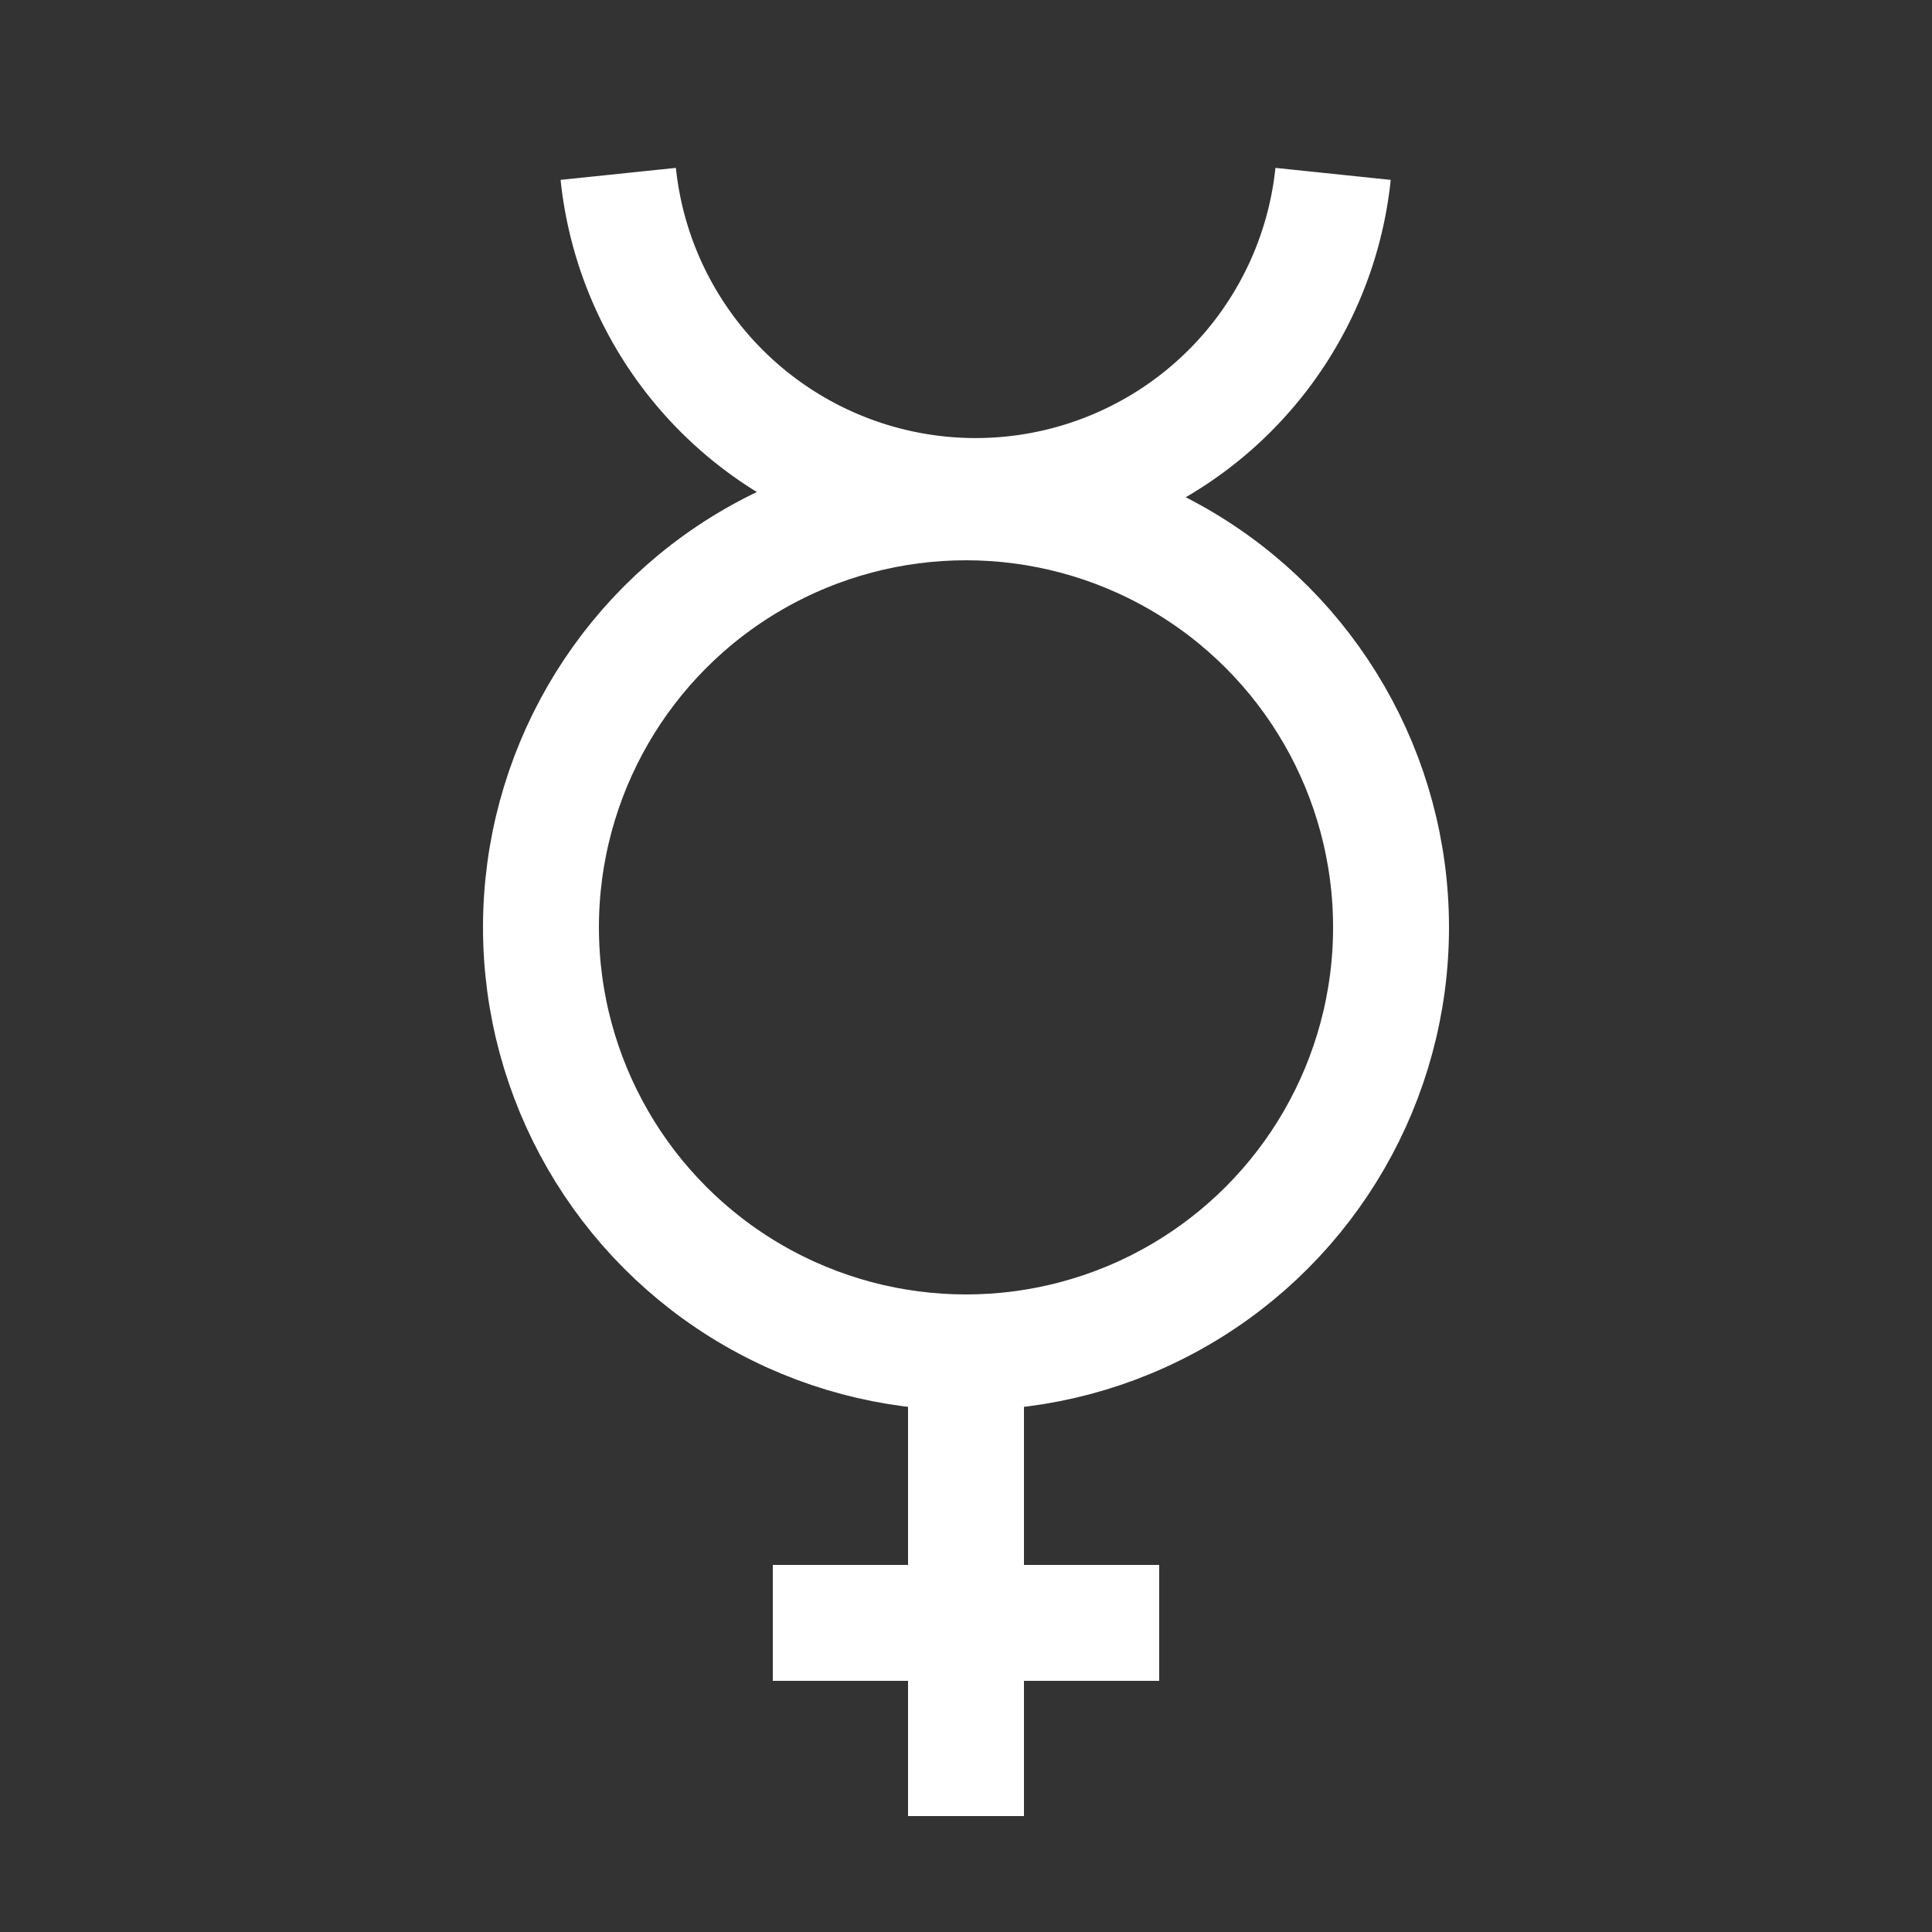 <?xml version="1.0" encoding="UTF-8" standalone="no"?>
<svg
   xmlns:dc="http://purl.org/dc/elements/1.1/"
   xmlns:cc="http://creativecommons.org/ns#"
   xmlns:rdf="http://www.w3.org/1999/02/22-rdf-syntax-ns#"
   xmlns:svg="http://www.w3.org/2000/svg"
   xmlns="http://www.w3.org/2000/svg"
   xmlns:sodipodi="http://sodipodi.sourceforge.net/DTD/sodipodi-0.dtd"
   xmlns:inkscape="http://www.inkscape.org/namespaces/inkscape"
   width="50"
   height="50"
   version="1.0"
   id="svg6"
   sodipodi:docname="mercury.svg"
   inkscape:version="0.92.4 (5da689c313, 2019-01-14)">
  <rect width="100%" height="100%" fill="#333333" stroke="none"/>
  <defs
     id="defs10" />
  <sodipodi:namedview
     pagecolor="#ffffff"
     bordercolor="#666666"
     borderopacity="1"
     objecttolerance="10"
     gridtolerance="10"
     guidetolerance="10"
     inkscape:pageopacity="0"
     inkscape:pageshadow="2"
     inkscape:window-width="1920"
     inkscape:window-height="1051"
     id="namedview8"
     showgrid="false"
     inkscape:zoom="4.72"
     inkscape:cx="25"
     inkscape:cy="25"
     inkscape:window-x="-9"
     inkscape:window-y="-9"
     inkscape:window-maximized="1"
     inkscape:current-layer="svg6" />
  <circle
     cx="25"
     cy="24"
     r="11"
     fill="none"
     stroke="#000"
     stroke-width="3"
     id="circle2"
     style="stroke:#ffffff" />
  <path
     d="M25,35v12M20,42h10M16,4.5a9.3,9.3 0 0 0 18.5,0"
     fill="none"
     stroke="#000"
     stroke-width="3"
     id="path4"
     style="stroke:#ffffff" />
</svg>
